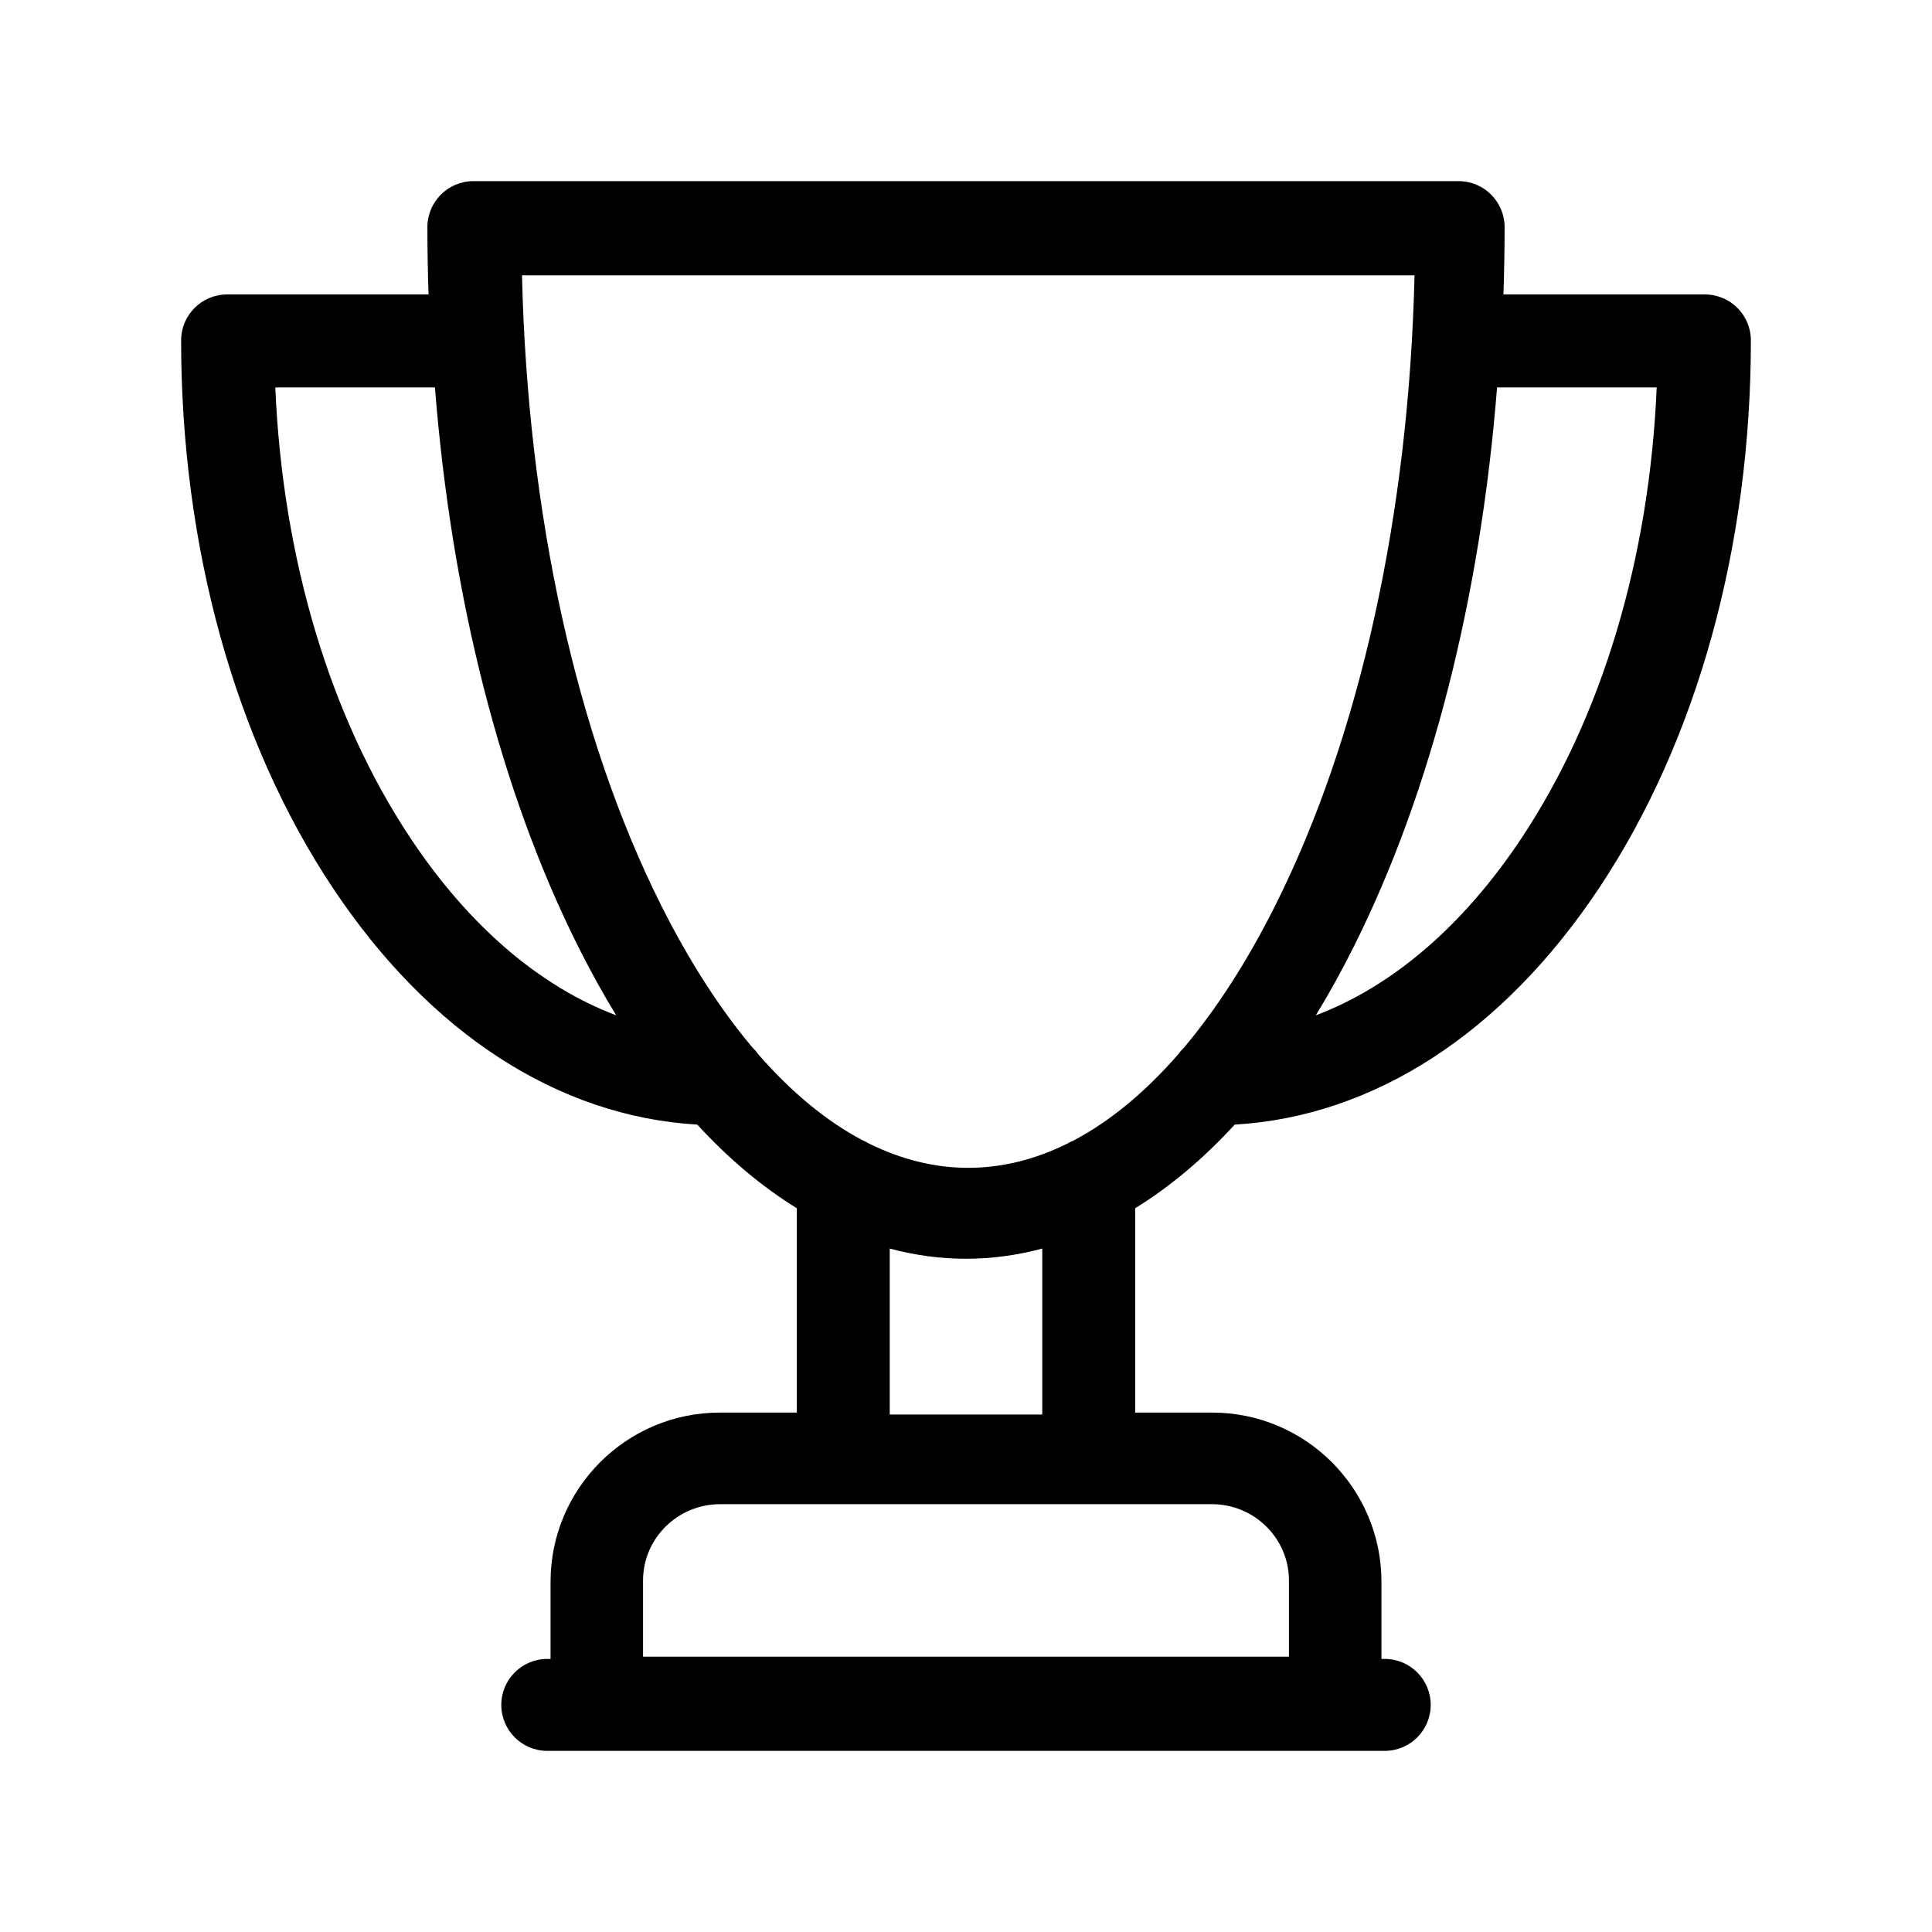 <svg width="32" height="32" viewBox="0 0 32 32" fill="none" xmlns="http://www.w3.org/2000/svg">
<path fill-rule="evenodd" clip-rule="evenodd" d="M28.238 4.877H24.902C24.914 4.507 24.921 4.135 24.921 3.762C24.921 3.341 24.579 3 24.159 3H7.841C7.421 3 7.079 3.341 7.079 3.762C7.079 4.135 7.086 4.507 7.098 4.877H3.762C3.341 4.877 3 5.218 3 5.638C3 9.051 3.892 12.271 5.512 14.706C7.113 17.112 9.245 18.492 11.549 18.627C12.071 19.195 12.623 19.658 13.198 20.012V23.397H11.921C10.376 23.397 9.119 24.654 9.119 26.199V27.477H9.065C8.644 27.477 8.303 27.818 8.303 28.238C8.303 28.659 8.644 29 9.065 29H22.935C23.356 29 23.697 28.659 23.697 28.238C23.697 27.818 23.356 27.477 22.935 27.477H22.881V26.199C22.881 24.654 21.624 23.397 20.079 23.397H18.802V20.012C19.377 19.658 19.929 19.195 20.451 18.627C22.755 18.492 24.887 17.112 26.488 14.706C28.108 12.271 29 9.051 29 5.638C29 5.218 28.659 4.877 28.238 4.877ZM6.8 13.884C5.464 11.875 4.68 9.247 4.56 6.417H7.204C7.478 9.896 8.294 13.112 9.57 15.665C9.773 16.071 9.985 16.456 10.206 16.817C8.939 16.338 7.766 15.337 6.8 13.884ZM21.349 26.177V27.44H10.651V26.177C10.651 25.481 11.224 24.914 11.927 24.914H20.073C20.776 24.914 21.349 25.481 21.349 26.177ZM17.263 23.429H14.737V20.68C15.151 20.791 15.572 20.849 16 20.849C16.427 20.849 16.849 20.791 17.263 20.68V23.429ZM17.788 18.887C17.753 18.901 17.72 18.918 17.689 18.937C17.15 19.204 16.597 19.343 16.037 19.343C15.478 19.343 14.924 19.204 14.386 18.937C14.354 18.918 14.321 18.901 14.286 18.886C13.689 18.571 13.111 18.094 12.564 17.468C12.535 17.427 12.503 17.389 12.467 17.355C11.924 16.711 11.414 15.919 10.947 14.988C9.547 12.191 8.738 8.512 8.646 4.56H23.429C23.336 8.512 22.527 12.191 21.127 14.988C20.661 15.919 20.15 16.711 19.608 17.355C19.572 17.389 19.539 17.427 19.51 17.468C18.963 18.095 18.385 18.571 17.788 18.887ZM25.2 13.884C24.234 15.337 23.061 16.338 21.794 16.817C22.015 16.456 22.227 16.071 22.43 15.665C23.706 13.112 24.521 9.896 24.796 6.417H27.44C27.32 9.247 26.535 11.875 25.2 13.884Z" fill="black"/>
</svg>
